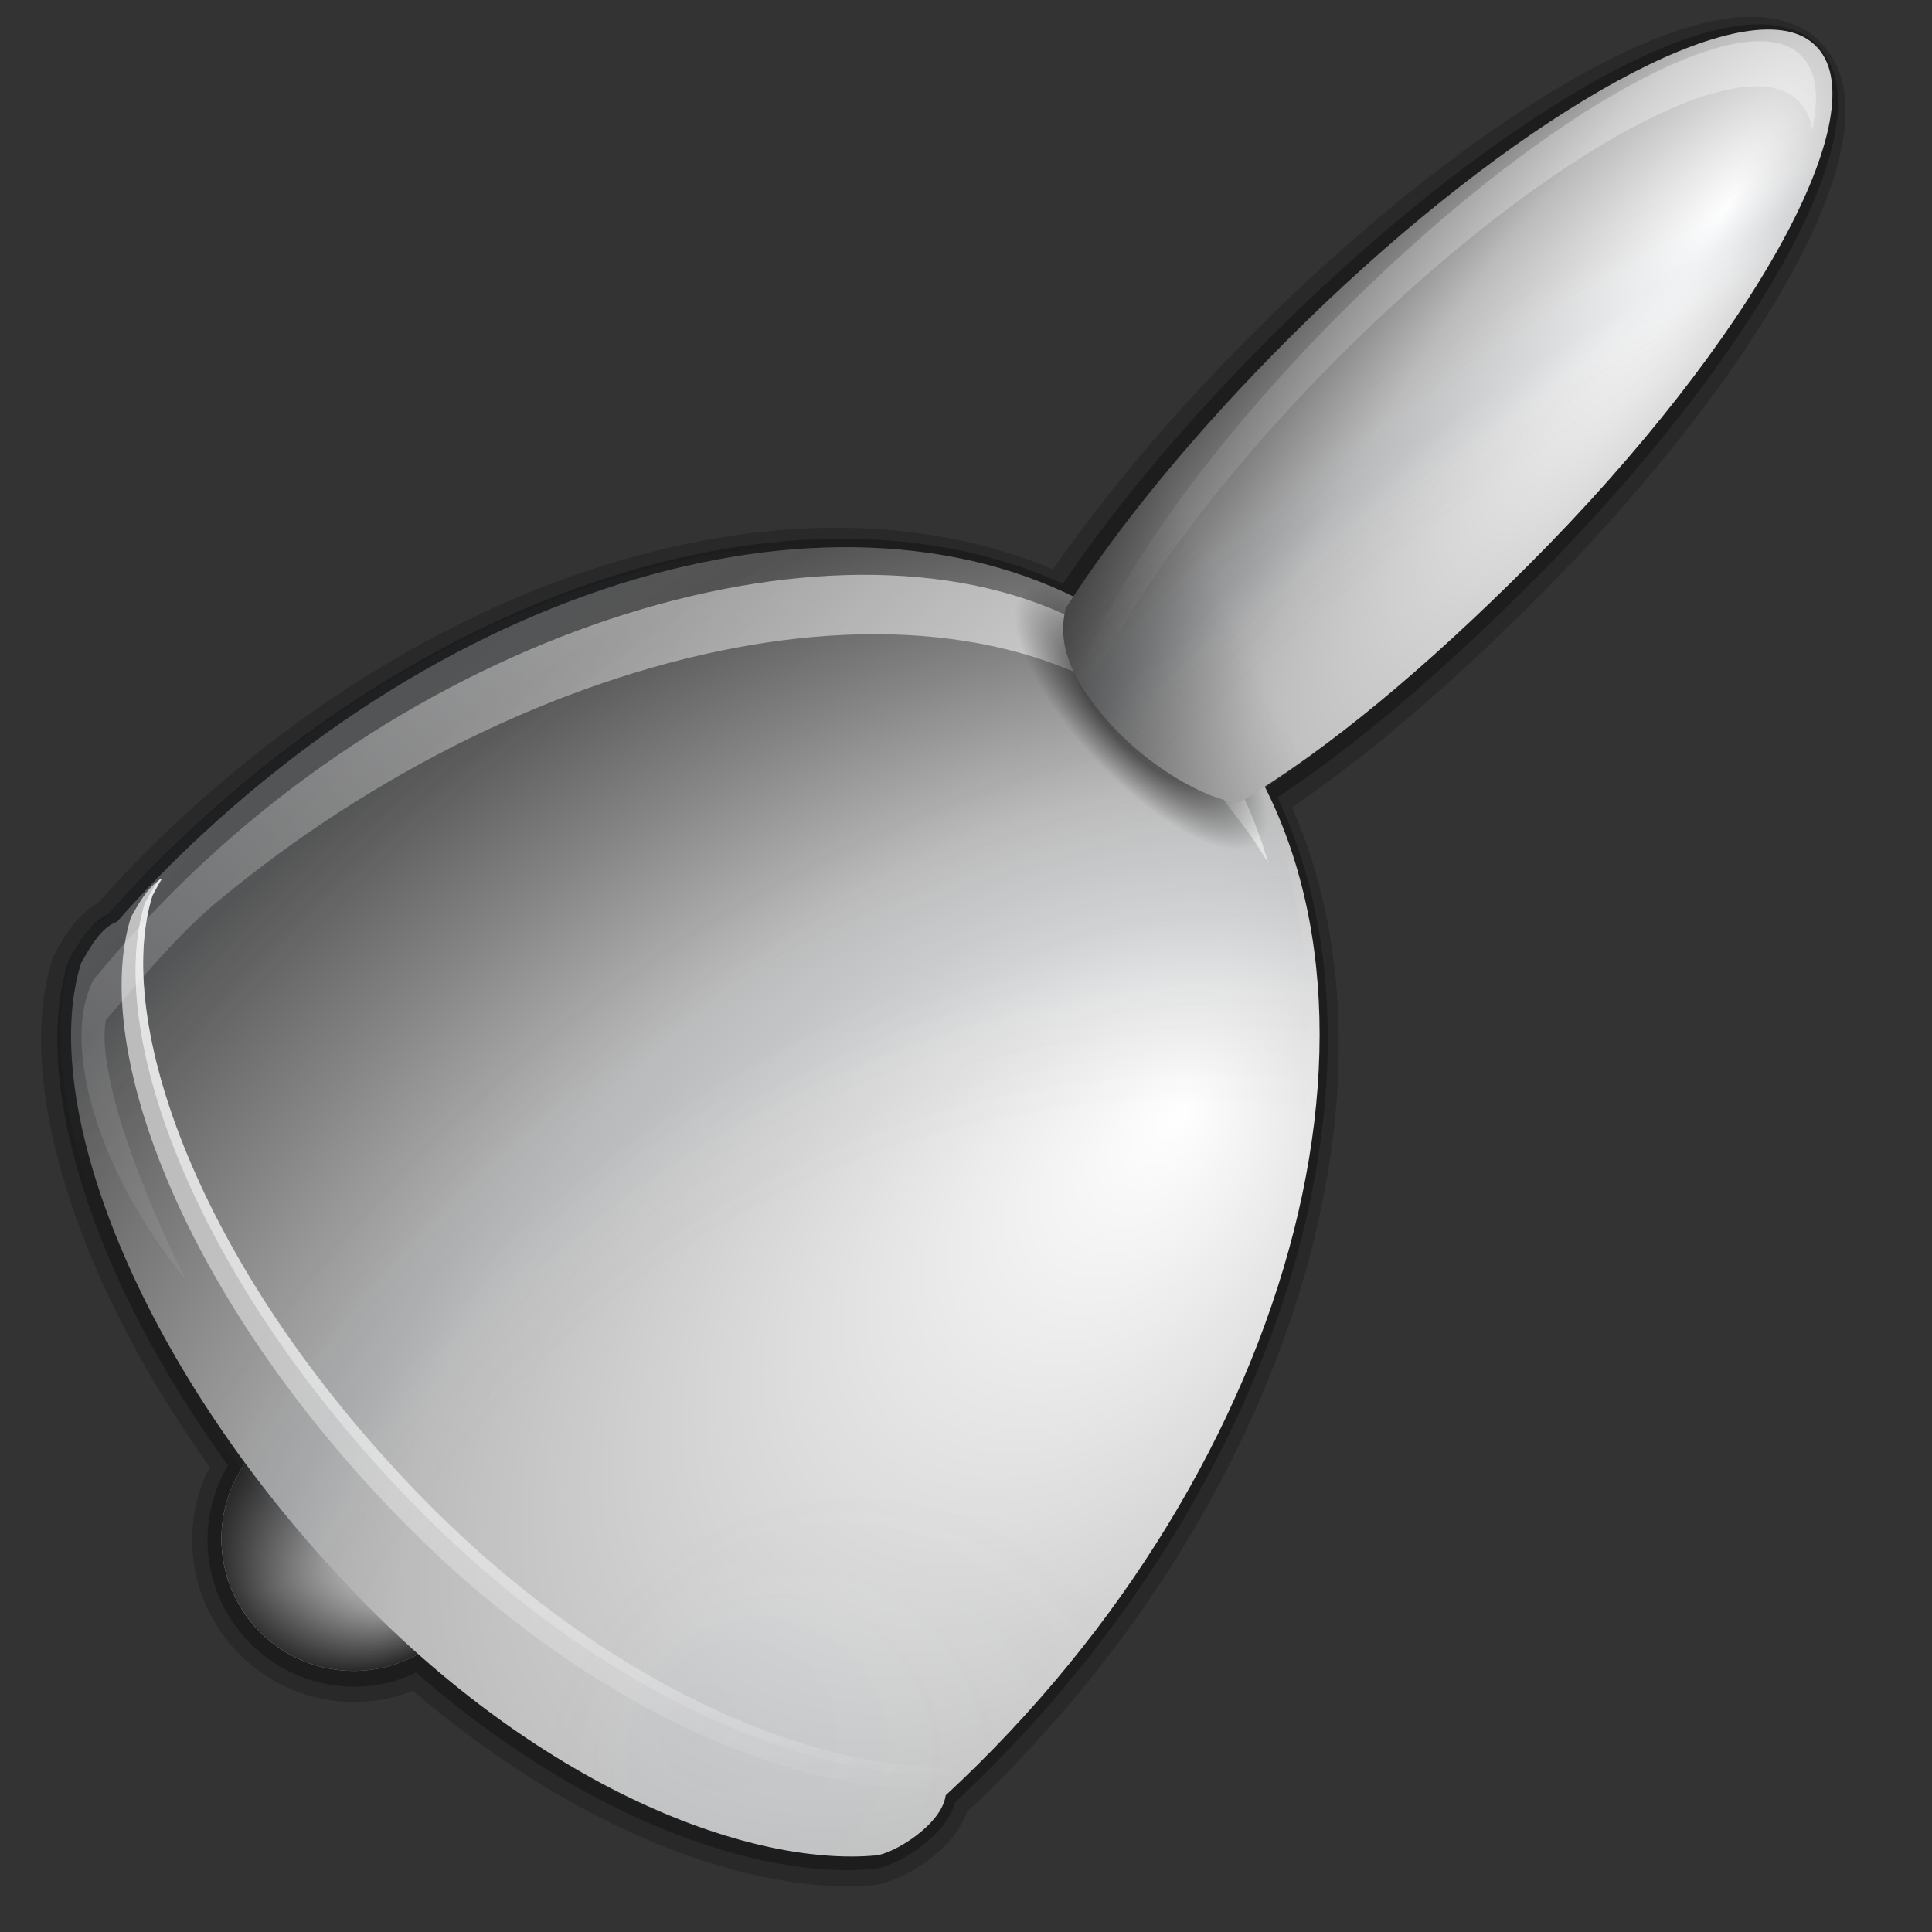 <?xml version="1.0" encoding="UTF-8" standalone="no"?>
<!-- Created with Inkscape (http://www.inkscape.org/) -->
<svg
   xmlns:dc="http://purl.org/dc/elements/1.1/"
   xmlns:cc="http://web.resource.org/cc/"
   xmlns:rdf="http://www.w3.org/1999/02/22-rdf-syntax-ns#"
   xmlns:svg="http://www.w3.org/2000/svg"
   xmlns="http://www.w3.org/2000/svg"
   xmlns:xlink="http://www.w3.org/1999/xlink"
   xmlns:sodipodi="http://inkscape.sourceforge.net/DTD/sodipodi-0.dtd"
   xmlns:inkscape="http://www.inkscape.org/namespaces/inkscape"
   width="128"
   height="128"
   id="svg1307"
   sodipodi:version="0.32"
   inkscape:version="0.43"
   version="1.0"
   sodipodi:docbase="/home/pinheiro/artwork/Oxygen/theme/svg/actions"
   sodipodi:docname="bell.svg">
  <rect width="100%" height="100%" fill="#333333" stroke="none"/>
  <defs
     id="defs1309">
    <linearGradient
       inkscape:collect="always"
       id="linearGradient2565">
      <stop
         style="stop-color:#000000;stop-opacity:1;"
         offset="0"
         id="stop2567" />
      <stop
         style="stop-color:#000000;stop-opacity:0;"
         offset="1"
         id="stop2569" />
    </linearGradient>
    <linearGradient
       id="linearGradient2508">
      <stop
         style="stop-color:#000000;stop-opacity:0;"
         offset="0"
         id="stop2510" />
      <stop
         id="stop2516"
         offset="0.5"
         style="stop-color:#000000;stop-opacity:0;" />
      <stop
         style="stop-color:#000000;stop-opacity:1;"
         offset="1"
         id="stop2512" />
    </linearGradient>
    <linearGradient
       id="linearGradient2490">
      <stop
         style="stop-color:#4b6f9a;stop-opacity:1;"
         offset="0"
         id="stop2492" />
      <stop
         id="stop2500"
         offset="0.258"
         style="stop-color:#afc2d9;stop-opacity:0.498;" />
      <stop
         style="stop-color:#57616c;stop-opacity:0;"
         offset="0.537"
         id="stop2502" />
      <stop
         style="stop-color:#000000;stop-opacity:0;"
         offset="1"
         id="stop2494" />
    </linearGradient>
    <linearGradient
       id="linearGradient2426">
      <stop
         style="stop-color:#ffffff;stop-opacity:1;"
         offset="0"
         id="stop2428" />
      <stop
         style="stop-color:#ffffff;stop-opacity:0;"
         offset="1"
         id="stop2430" />
    </linearGradient>
    <linearGradient
       id="linearGradient2418">
      <stop
         style="stop-color:#000000;stop-opacity:0;"
         offset="0"
         id="stop2420" />
      <stop
         style="stop-color:#000000;stop-opacity:0.786;"
         offset="1"
         id="stop2422" />
    </linearGradient>
    <linearGradient
       inkscape:collect="always"
       id="linearGradient2368">
      <stop
         style="stop-color:#ffffff;stop-opacity:1;"
         offset="0"
         id="stop2370" />
      <stop
         style="stop-color:#ffffff;stop-opacity:0;"
         offset="1"
         id="stop2372" />
    </linearGradient>
    <linearGradient
       id="linearGradient2327">
      <stop
         style="stop-color:#000000;stop-opacity:1;"
         offset="0"
         id="stop2329" />
      <stop
         id="stop2335"
         offset="0.5"
         style="stop-color:#000000;stop-opacity:1;" />
      <stop
         style="stop-color:#000000;stop-opacity:0;"
         offset="1"
         id="stop2331" />
    </linearGradient>
    <linearGradient
       id="linearGradient3225">
      <stop
         style="stop-color:#ffffff;stop-opacity:1;"
         offset="0"
         id="stop3227" />
      <stop
         id="stop2443"
         offset="0.5"
         style="stop-color:#bbbbbb;stop-opacity:1;" />
      <stop
         style="stop-color:#858585;stop-opacity:1;"
         offset="0.75"
         id="stop2445" />
      <stop
         style="stop-color:#535353;stop-opacity:1;"
         offset="1"
         id="stop3229" />
    </linearGradient>
    <radialGradient
       inkscape:collect="always"
       xlink:href="#linearGradient3225"
       id="radialGradient2414"
       cx="27.933"
       cy="125.087"
       fx="27.933"
       fy="125.087"
       r="6.571"
       gradientUnits="userSpaceOnUse"
       gradientTransform="matrix(1.763,1.329558e-14,-5.330967e-14,4.478,-21.323,-435.103)" />
    <linearGradient
       inkscape:collect="always"
       xlink:href="#linearGradient2368"
       id="linearGradient2458"
       gradientUnits="userSpaceOnUse"
       gradientTransform="matrix(1.053,0.389,-0.158,0.991,28.382,-40.307)"
       x1="110.992"
       y1="-106.015"
       x2="62.57"
       y2="69.453" />
    <radialGradient
       inkscape:collect="always"
       xlink:href="#linearGradient3225"
       id="radialGradient2461"
       gradientUnits="userSpaceOnUse"
       gradientTransform="matrix(2.273,1.838,-5.814,8.137,368.241,-657.335)"
       cx="62.384"
       cy="71.678"
       fx="62.909"
       fy="68.249"
       r="6.697" />
    <linearGradient
       inkscape:collect="always"
       xlink:href="#linearGradient2426"
       id="linearGradient2471"
       gradientUnits="userSpaceOnUse"
       gradientTransform="matrix(1.218,0.326,-0.326,1.218,25.245,-44.473)"
       x1="57.608"
       y1="2.803"
       x2="12.689"
       y2="108.067" />
    <radialGradient
       inkscape:collect="always"
       xlink:href="#linearGradient3225"
       id="radialGradient2474"
       gradientUnits="userSpaceOnUse"
       gradientTransform="matrix(1.325,1.284,-1.929,1.991,197.393,-178.204)"
       cx="51.235"
       cy="111.062"
       fx="48.59"
       fy="95.077"
       r="32.612" />
    <linearGradient
       inkscape:collect="always"
       xlink:href="#linearGradient2368"
       id="linearGradient2482"
       x1="22.11"
       y1="112.988"
       x2="85.383"
       y2="112.988"
       gradientUnits="userSpaceOnUse"
       gradientTransform="matrix(0.891,0.891,-0.891,0.891,85.471,-56.04)" />
    <linearGradient
       inkscape:collect="always"
       xlink:href="#linearGradient2368"
       id="linearGradient2484"
       x1="22.075"
       y1="113.473"
       x2="85.437"
       y2="113.473"
       gradientUnits="userSpaceOnUse"
       gradientTransform="matrix(0.891,0.891,-0.891,0.891,85.471,-56.04)" />
    <radialGradient
       inkscape:collect="always"
       xlink:href="#linearGradient2327"
       id="radialGradient2486"
       gradientUnits="userSpaceOnUse"
       gradientTransform="matrix(1,2.050057e-16,6.038998e-17,0.5,-1.694286e-14,49.875)"
       cx="10"
       cy="99.75"
       fx="10"
       fy="99.75"
       r="5.5" />
    <radialGradient
       inkscape:collect="always"
       xlink:href="#linearGradient2508"
       id="radialGradient2514"
       cx="53.874"
       cy="79.986"
       fx="54.186"
       fy="99.755"
       r="31.952"
       gradientTransform="matrix(1.375,1.375,-1.108,1.108,74.174,-96.9)"
       gradientUnits="userSpaceOnUse" />
    <radialGradient
       inkscape:collect="always"
       xlink:href="#linearGradient2490"
       id="radialGradient2530"
       gradientUnits="userSpaceOnUse"
       gradientTransform="matrix(0.886,0.886,-0.901,0.901,83.717,-53.702)"
       spreadMethod="reflect"
       cx="92.708"
       cy="109.253"
       fx="72.956"
       fy="113.518"
       r="31.952" />
    <radialGradient
       inkscape:collect="always"
       xlink:href="#linearGradient2490"
       id="radialGradient2534"
       gradientUnits="userSpaceOnUse"
       gradientTransform="matrix(0.886,0.886,-0.896,0.896,83.158,-53.144)"
       spreadMethod="reflect"
       cx="92.708"
       cy="109.253"
       fx="72.956"
       fy="113.518"
       r="31.952" />
    <radialGradient
       inkscape:collect="always"
       xlink:href="#linearGradient2490"
       id="radialGradient2542"
       gradientUnits="userSpaceOnUse"
       gradientTransform="matrix(1.661,1.548,-2.447,2.734,169.914,-241.244)"
       spreadMethod="reflect"
       cx="82.852"
       cy="69.536"
       fx="80.939"
       fy="67.142"
       r="6.697" />
    <radialGradient
       inkscape:collect="always"
       xlink:href="#linearGradient2418"
       id="radialGradient2546"
       gradientUnits="userSpaceOnUse"
       cx="29.317"
       cy="120.418"
       fx="26.723"
       fy="117.997"
       r="6.571" />
    <linearGradient
       inkscape:collect="always"
       xlink:href="#linearGradient3225"
       id="linearGradient2311"
       x1="-0.586"
       y1="-117.273"
       x2="95"
       y2="-117.273"
       gradientUnits="userSpaceOnUse" />
    <linearGradient
       id="linearGradient2216">
      <stop
         id="stop2218"
         offset="0"
         style="stop-color:#ffffff;stop-opacity:0.462;" />
      <stop
         style="stop-color:#ffffff;stop-opacity:1;"
         offset="0.5"
         id="stop2224" />
      <stop
         id="stop2220"
         offset="1"
         style="stop-color:#ffffff;stop-opacity:0.35;" />
    </linearGradient>
    <linearGradient
       inkscape:collect="always"
       xlink:href="#linearGradient2565"
       id="linearGradient2571"
       x1="74.188"
       y1="50.314"
       x2="84.154"
       y2="45.689"
       gradientUnits="userSpaceOnUse" />
    <radialGradient
       inkscape:collect="always"
       xlink:href="#linearGradient2490"
       id="radialGradient2573"
       gradientUnits="userSpaceOnUse"
       gradientTransform="matrix(0.891,0.891,-0.906,0.906,83.42,-54.949)"
       spreadMethod="reflect"
       cx="92.708"
       cy="109.253"
       fx="72.956"
       fy="113.518"
       r="31.952" />
  </defs>
  <sodipodi:namedview
     id="base"
     pagecolor="#ffffff"
     bordercolor="#666666"
     borderopacity="1.0"
     inkscape:pageopacity="0.0"
     inkscape:pageshadow="2"
     inkscape:zoom="4.0000001"
     inkscape:cx="59.526816"
     inkscape:cy="55.940512"
     inkscape:current-layer="layer1"
     showgrid="false"
     inkscape:document-units="px"
     inkscape:grid-bbox="true"
     guidetolerance="0.1px"
     showguides="true"
     inkscape:guide-bbox="true"
     inkscape:window-width="1106"
     inkscape:window-height="958"
     inkscape:window-x="494"
     inkscape:window-y="146">
    <sodipodi:guide
       orientation="horizontal"
       position="32.487"
       id="guide2204" />
  </sodipodi:namedview>
  <g
     id="layer1"
     inkscape:label="Layer 1"
     inkscape:groupmode="layer">
    <path
       id="path2532"
       d="M 118.959,3.968 C 118.594,3.67 118.157,3.477 117.663,3.33 C 111.948,1.628 97.913,10.013 84.511,23.415 C 78.738,29.187 73.916,35.013 70.474,40.248 C 55.139,32.7 32.108,38.307 13.316,55.708 C 11.22,57.649 9.543,59.392 7.699,61.478 C 6.577,61.838 5.756,63.506 5.372,64.161 C 3.121,71.307 6.71,84.114 16.282,97.084 C 14.878,99.109 14.336,101.712 15.031,104.284 C 16.284,108.921 21.043,111.704 25.674,110.474 C 26.385,110.284 27.061,109.984 27.676,109.641 C 39.128,119.811 50.633,123.535 57.688,122.903 C 58.838,122.8 62.011,120.931 62.269,118.983 C 83.694,99.143 92.204,70.814 83.06,52.783 C 83.062,52.78 83.082,52.76 83.085,52.757 C 88.523,49.253 94.276,44.363 100.399,38.24 C 115.124,23.515 123.487,8.223 119.111,4.12 C 119.062,4.074 119.011,4.01 118.959,3.968 z "
       style="opacity:0.2;fill:url(#radialGradient2534);fill-opacity:1;fill-rule:nonzero;stroke:#000000;stroke-width:4;stroke-linecap:round;stroke-linejoin:round;stroke-miterlimit:4;stroke-dasharray:none;stroke-dashoffset:4;stroke-opacity:1" />
    <path
       style="opacity:0.3;fill:url(#radialGradient2530);fill-opacity:1;fill-rule:nonzero;stroke:#000000;stroke-width:2;stroke-linecap:round;stroke-linejoin:round;stroke-miterlimit:4;stroke-dasharray:none;stroke-dashoffset:4;stroke-opacity:1"
       d="M 119.465,3.461 C 119.1,3.163 118.663,2.971 118.169,2.825 C 112.444,1.133 98.354,9.572 84.887,23.038 C 79.086,28.839 74.239,34.69 70.776,39.946 C 55.421,32.417 32.321,38.093 13.441,55.583 C 11.336,57.534 9.651,59.285 7.797,61.38 C 6.671,61.744 5.844,63.417 5.458,64.075 C 3.184,71.244 6.751,84.074 16.315,97.052 C 14.902,99.085 14.353,101.696 15.043,104.272 C 16.288,108.918 21.051,111.696 25.697,110.451 C 26.41,110.26 27.088,109.957 27.705,109.612 C 39.161,119.779 50.684,123.484 57.758,122.833 C 58.911,122.727 62.096,120.846 62.36,118.892 C 83.885,98.952 92.484,70.534 83.361,52.481 C 83.364,52.479 83.383,52.458 83.387,52.456 C 88.846,48.93 94.625,44.014 100.778,37.861 C 115.574,23.065 123.995,7.716 119.618,3.614 C 119.569,3.567 119.517,3.503 119.465,3.461 z "
       id="path2522" />
    <path
       sodipodi:type="arc"
       style="opacity:1;fill:url(#radialGradient2414);fill-opacity:1;fill-rule:nonzero;stroke:none;stroke-width:0.02;stroke-linecap:round;stroke-linejoin:round;stroke-miterlimit:4;stroke-dasharray:none;stroke-dashoffset:4;stroke-opacity:1"
       id="path2361"
       sodipodi:cx="29.3167"
       sodipodi:cy="120.41809"
       sodipodi:rx="6.5709848"
       sodipodi:ry="6.5709848"
       d="M 35.888 120.418 A 6.571 6.571 0 1 1  22.746,120.418 A 6.571 6.571 0 1 1  35.888 120.418 z"
       transform="matrix(-0.345,-1.289,-1.289,0.345,188.771,98.18)" />
    <path
       transform="matrix(-0.345,-1.289,-1.289,0.345,188.771,98.18)"
       d="M 35.888 120.418 A 6.571 6.571 0 1 1  22.746,120.418 A 6.571 6.571 0 1 1  35.888 120.418 z"
       sodipodi:ry="6.5709848"
       sodipodi:rx="6.5709848"
       sodipodi:cy="120.41809"
       sodipodi:cx="29.3167"
       id="path2416"
       style="opacity:1;fill:url(#radialGradient2546);fill-opacity:1;fill-rule:nonzero;stroke:none;stroke-width:0.02;stroke-linecap:round;stroke-linejoin:round;stroke-miterlimit:4;stroke-dasharray:none;stroke-dashoffset:4;stroke-opacity:1"
       sodipodi:type="arc" />
    <path
       style="opacity:0.189;fill:url(#radialGradient2514);fill-opacity:1;fill-rule:nonzero;stroke:none;stroke-width:0.02;stroke-linecap:round;stroke-linejoin:round;stroke-miterlimit:4;stroke-dasharray:none;stroke-dashoffset:4;stroke-opacity:1"
       d="M 77.203,43.537 C 77.013,43.371 76.798,43.214 76.604,43.054 C 61.651,30.685 34.821,35.432 13.413,55.263 C 11.294,57.226 9.615,58.963 7.75,61.071 C 6.617,61.437 5.765,63.142 5.377,63.804 C 2.706,72.223 8.017,88.411 21.616,103.523 C 34.984,118.379 49.642,123.699 58.025,122.928 C 59.185,122.821 62.389,120.912 62.655,118.946 C 86.278,97.063 94.445,65.032 80.856,47.455 C 79.742,46.014 78.531,44.699 77.203,43.537 z "
       id="path2504"
       sodipodi:nodetypes="cssccsscsc" />
    <path
       sodipodi:nodetypes="ccc"
       id="path2276"
       d="M 50.893,3.281 L 50.893,0.487 L 50.893,3.281 z "
       style="fill:#ffffff;fill-opacity:0.757;fill-rule:nonzero;stroke:none;stroke-width:0.5;stroke-linecap:round;stroke-linejoin:round;stroke-miterlimit:4;stroke-dasharray:none;stroke-dashoffset:4;stroke-opacity:1" />
    <path
       style="fill:url(#radialGradient2474);fill-opacity:1.0;fill-rule:nonzero;stroke:none;stroke-width:0.02;stroke-linecap:round;stroke-linejoin:round;stroke-miterlimit:4;stroke-dasharray:none;stroke-dashoffset:4;stroke-opacity:1"
       d="M 77.203,43.537 C 77.013,43.371 76.798,43.214 76.604,43.054 C 61.651,30.685 34.821,35.432 13.413,55.263 C 11.294,57.226 9.615,58.963 7.75,61.071 C 6.617,61.437 5.765,63.142 5.377,63.804 C 2.706,72.223 8.017,88.411 21.616,103.523 C 34.984,118.379 49.642,123.699 58.025,122.928 C 59.185,122.821 62.389,120.912 62.655,118.946 C 86.278,97.063 94.445,65.032 80.856,47.455 C 79.742,46.014 78.531,44.699 77.203,43.537 z "
       id="path2299"
       sodipodi:nodetypes="cssccsscsc" />
    <path
       sodipodi:nodetypes="cssccsscsc"
       id="path2488"
       d="M 76.495,43.286 C 76.305,43.12 76.089,42.963 75.896,42.803 C 60.943,30.434 34.113,35.181 12.705,55.012 C 10.586,56.975 8.906,58.712 7.042,60.82 C 5.909,61.186 5.057,62.892 4.669,63.553 C 1.998,71.972 7.308,88.16 20.907,103.272 C 34.276,118.129 48.933,123.448 57.317,122.677 C 58.477,122.57 61.681,120.661 61.947,118.696 C 85.569,96.813 93.737,64.781 80.148,47.205 C 79.033,45.763 77.822,44.448 76.495,43.286 z "
       style="opacity:0.037;fill:url(#radialGradient2573);fill-opacity:1;fill-rule:nonzero;stroke:none;stroke-width:0.02;stroke-linecap:round;stroke-linejoin:round;stroke-miterlimit:4;stroke-dasharray:none;stroke-dashoffset:4;stroke-opacity:1" />
    <path
       style="opacity:1;fill:url(#linearGradient2471);fill-opacity:1;fill-rule:nonzero;stroke:none;stroke-width:0.02;stroke-linecap:round;stroke-linejoin:round;stroke-miterlimit:4;stroke-dasharray:none;stroke-dashoffset:4;stroke-opacity:1"
       d="M 76.009,44.222 C 75.834,44.07 75.636,43.925 75.458,43.777 C 61.683,32.382 33.34,38.742 13.619,57.011 C 11.667,58.819 9.837,60.702 8.119,62.644 L 6.216,64.879 C 3.946,69.102 6.533,77.804 12.289,84.735 C 9.651,79.532 6.367,71.293 7.006,67.598 L 8.909,65.363 C 10.627,63.421 12.362,61.43 14.409,59.73 C 35.167,42.488 63.644,35.826 77.956,48.862 C 78.127,49.017 81.216,53.201 82.243,54.529 C 82.898,55.376 83.486,56.275 84.032,57.192 C 83.034,53.762 81.513,50.597 79.375,47.832 C 78.348,46.504 77.232,45.293 76.009,44.222 z "
       id="path2320"
       sodipodi:nodetypes="csscccccssscsc" />
    <path
       sodipodi:type="arc"
       style="opacity:0.52;fill:url(#radialGradient2486);fill-opacity:1;fill-rule:nonzero;stroke:none;stroke-width:0.02;stroke-linecap:round;stroke-linejoin:round;stroke-miterlimit:4;stroke-dasharray:none;stroke-dashoffset:4;stroke-opacity:1"
       id="path2325"
       sodipodi:cx="10"
       sodipodi:cy="99.75"
       sodipodi:rx="5.5"
       sodipodi:ry="2.75"
       d="M 15.5 99.75 A 5.5 2.75 0 1 1  4.5,99.75 A 5.5 2.75 0 1 1  15.5 99.75 z"
       transform="matrix(1.43,1.508,-1.074,1.074,168.454,-74.695)" />
    <path
       style="opacity:0.639;fill:url(#linearGradient2484);fill-opacity:1;fill-rule:nonzero;stroke:none;stroke-width:0.02;stroke-linecap:round;stroke-linejoin:round;stroke-miterlimit:4;stroke-dasharray:none;stroke-dashoffset:4;stroke-opacity:1"
       d="M 10.763,58.18 C 9.754,58.704 9.026,60.169 8.672,60.776 C 6.078,69.117 11.678,85.017 25.662,99.743 C 39.41,114.22 54.337,119.27 62.822,118.397 C 63.74,118.302 64.84,116.905 64.253,116.966 C 55.767,117.84 40.841,112.789 27.093,98.312 C 13.108,83.586 7.509,67.687 10.102,59.345 C 10.259,59.078 10.467,58.631 10.763,58.18 z "
       id="path2337"
       sodipodi:nodetypes="ccsssscc" />
    <path
       style="opacity:0.639;fill:url(#linearGradient2482);fill-opacity:1;fill-rule:nonzero;stroke:none;stroke-width:0.02;stroke-linecap:round;stroke-linejoin:round;stroke-miterlimit:4;stroke-dasharray:none;stroke-dashoffset:4;stroke-opacity:1"
       d="M 10.689,58.235 C 10.674,58.244 10.631,58.227 10.616,58.237 C 10.555,58.275 10.532,58.335 10.473,58.38 C 10.068,58.933 9.788,59.503 9.593,59.837 C 6.999,68.178 12.597,84.079 26.582,98.805 C 40.33,113.282 55.257,118.332 63.743,117.458 C 63.786,117.454 63.846,117.466 63.89,117.456 C 63.948,117.44 64.049,117.405 64.108,117.382 C 64.173,117.353 64.262,117.345 64.326,117.308 C 64.333,117.304 64.354,117.276 64.362,117.272 C 64.366,117.263 64.393,117.245 64.397,117.236 C 64.405,117.219 64.39,117.182 64.396,117.166 C 64.4,117.15 64.392,117.11 64.394,117.096 C 64.394,117.089 64.43,117.066 64.43,117.06 C 64.429,117.054 64.394,117.03 64.392,117.025 C 64.388,117.022 64.359,116.994 64.355,116.991 C 64.349,116.989 64.324,116.957 64.317,116.956 C 64.302,116.955 64.262,116.955 64.244,116.957 C 55.758,117.831 40.831,112.781 27.083,98.304 C 13.098,83.578 7.5,67.677 10.094,59.336 C 10.242,59.082 10.416,58.663 10.689,58.235 z "
       id="path2350" />
    <path
       style="fill:url(#radialGradient2461);fill-opacity:1;fill-rule:nonzero;stroke:none;stroke-width:0.02;stroke-linecap:round;stroke-linejoin:round;stroke-miterlimit:4;stroke-dasharray:none;stroke-dashoffset:4;stroke-opacity:1"
       d="M 118.804,2.171 C 113.044,0.468 98.857,8.951 85.308,22.501 C 79.185,28.624 74.115,34.819 70.604,40.302 C 70.598,40.326 70.599,40.344 70.594,40.368 C 70.028,42.745 70.996,45.135 73.668,48.071 C 76.001,50.633 79.75,52.988 82.102,53.173 C 88.096,49.581 94.444,44.259 101.275,37.428 C 116.162,22.541 124.644,7.111 120.241,2.983 C 119.845,2.612 119.373,2.339 118.804,2.171 z "
       id="path2357"
       sodipodi:nodetypes="cscsscssc" />
    <path
       sodipodi:nodetypes="cscsscssc"
       id="path2518"
       d="M 118.804,2.171 C 113.044,0.468 98.857,8.951 85.308,22.501 C 79.185,28.624 74.115,34.819 70.604,40.302 C 70.598,40.326 70.599,40.344 70.594,40.368 C 70.028,42.745 70.996,45.135 73.668,48.071 C 76.001,50.633 79.75,52.988 82.102,53.173 C 88.096,49.581 94.444,44.259 101.275,37.428 C 116.162,22.541 124.644,7.111 120.241,2.983 C 119.845,2.612 119.373,2.339 118.804,2.171 z "
       style="opacity:0.045;fill:url(#radialGradient2542);fill-opacity:1;fill-rule:nonzero;stroke:none;stroke-width:0.02;stroke-linecap:round;stroke-linejoin:round;stroke-miterlimit:4;stroke-dasharray:none;stroke-dashoffset:4;stroke-opacity:1" />
    <path
       style="fill:url(#linearGradient2458);fill-opacity:1;fill-rule:nonzero;stroke:none;stroke-width:0.02;stroke-linecap:round;stroke-linejoin:round;stroke-miterlimit:4;stroke-dasharray:none;stroke-dashoffset:4;stroke-opacity:1"
       d="M 118.142,2.958 C 113.144,1.289 100.487,8.93 88.397,21.182 C 76.975,32.756 69.792,44.675 70.616,50.03 C 71.971,43.92 78.579,33.909 88.2,24.159 C 101.371,10.812 115.208,2.953 119.09,6.621 C 119.605,7.108 119.939,7.769 120.065,8.589 C 120.556,6.35 120.328,4.627 119.287,3.643 C 118.968,3.343 118.588,3.107 118.142,2.958 z "
       id="path2363" />
    <rect
       style="opacity:0.2;fill:url(#linearGradient2311);fill-opacity:1.0;fill-rule:nonzero;stroke:#000000;stroke-width:4;stroke-linecap:round;stroke-linejoin:round;stroke-miterlimit:4;stroke-dasharray:none;stroke-dashoffset:4;stroke-opacity:1"
       id="rect2303"
       width="91.586"
       height="63.454"
       x="1.414"
       y="-149" />
    <path
       style="opacity:0.234;fill:url(#linearGradient2571);fill-opacity:1.0;fill-rule:nonzero;stroke:none;stroke-width:0.02;stroke-linecap:round;stroke-linejoin:round;stroke-miterlimit:4;stroke-dasharray:none;stroke-dashoffset:4;stroke-opacity:1"
       d="M 118.804,2.171 C 113.044,0.468 98.857,8.951 85.308,22.501 C 79.185,28.624 74.115,34.819 70.604,40.302 C 70.598,40.326 70.599,40.344 70.594,40.368 C 70.028,42.745 70.996,45.135 73.668,48.071 C 76.001,50.633 79.75,52.988 82.102,53.173 C 88.096,49.581 94.444,44.259 101.275,37.428 C 116.162,22.541 124.644,7.111 120.241,2.983 C 119.845,2.612 119.373,2.339 118.804,2.171 z "
       id="path2563"
       sodipodi:nodetypes="cscsscssc" />
  </g>
</svg>
